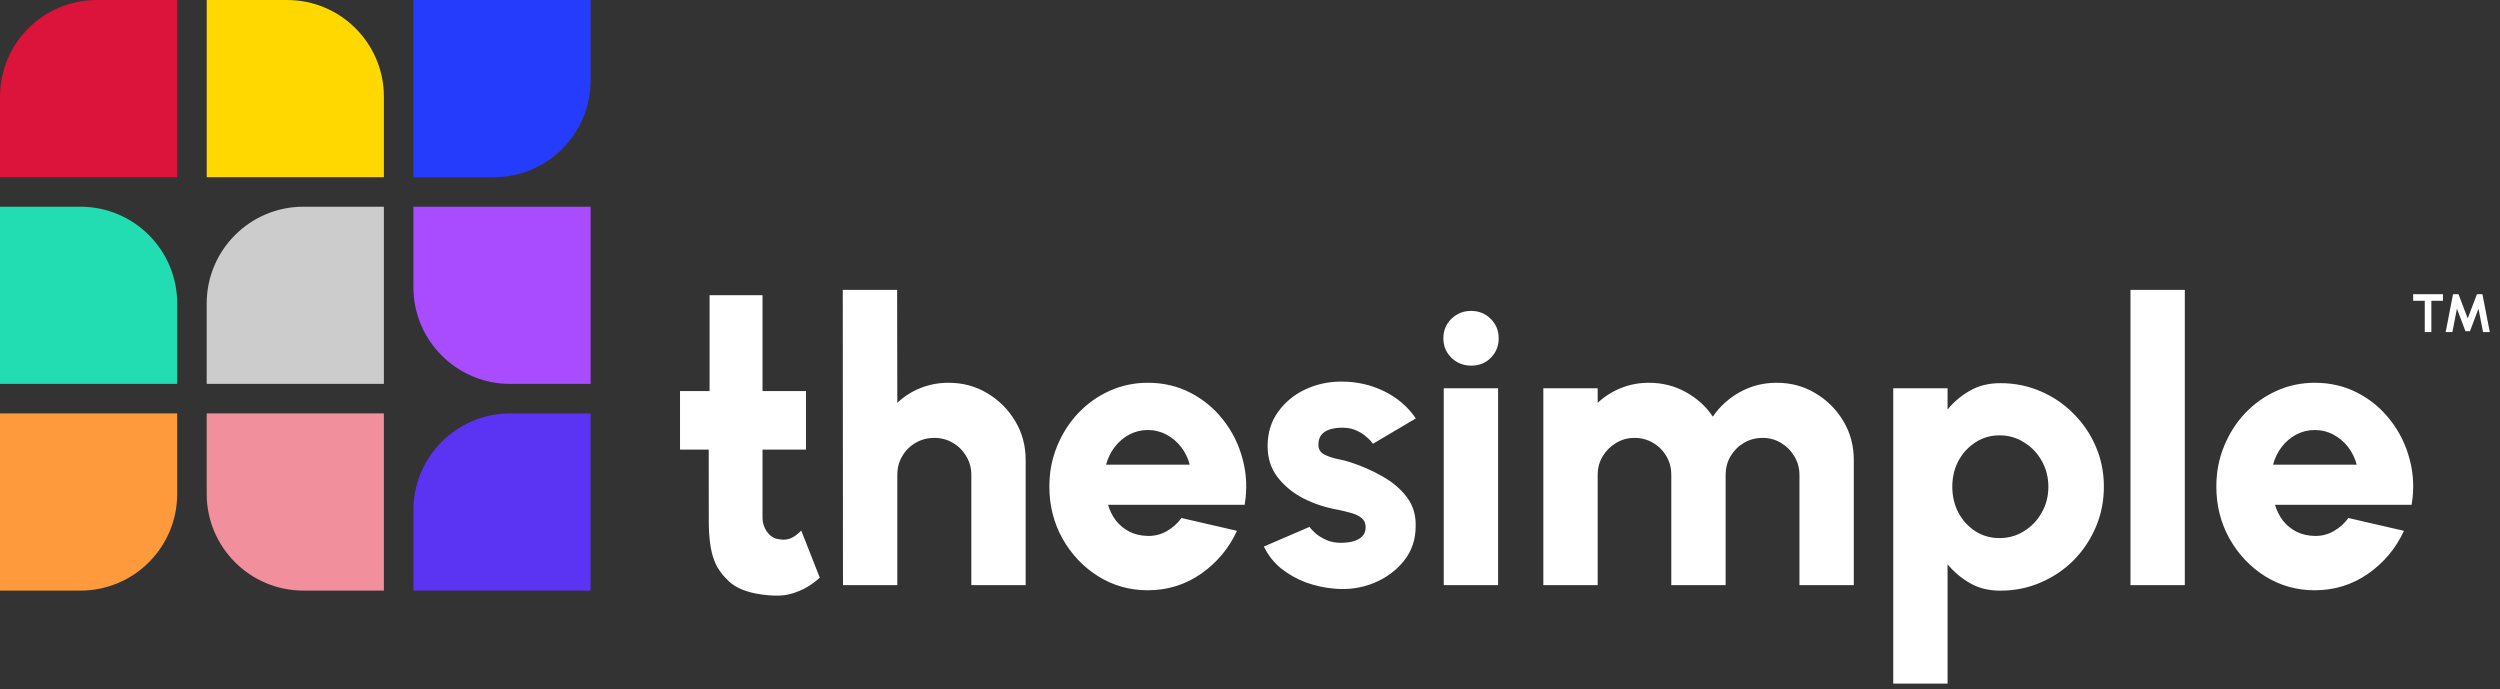 <svg width="156" height="43" viewBox="0 0 156 43" fill="none" xmlns="http://www.w3.org/2000/svg">
<rect x="0" y="0" width="156" height="43" fill="#333333" stroke="none"/>
<path d="M6.033 0.001H11.056V11.056H0V6.034C0 2.704 2.703 0.001 6.033 0.001Z" fill="#DC143C"/>
<path d="M17.922 0.001H12.899V11.056H23.955V6.034C23.955 2.704 21.252 0.001 17.922 0.001Z" fill="#FFD800"/>
<path d="M36.853 5.023L36.853 0.001L25.798 0.001L25.798 11.057L30.82 11.057C34.15 11.057 36.853 8.353 36.853 5.023Z" fill="#263CFC"/>
<path d="M31.83 23.955H36.853V12.899H25.797V17.922C25.797 21.252 28.5 23.955 31.83 23.955Z" fill="#A94CFF"/>
<path d="M12.898 18.933L12.898 23.955L23.954 23.955L23.954 12.899L18.932 12.899C15.602 12.899 12.898 15.603 12.898 18.933Z" fill="#CCCCCC"/>
<path d="M5.023 12.899L0.001 12.899L0.001 23.955L11.057 23.955L11.057 18.933C11.057 15.603 8.353 12.899 5.023 12.899Z" fill="#22DDB1"/>
<path d="M11.057 30.82L11.057 25.798L0.001 25.798L0.001 36.853L5.023 36.853C8.353 36.853 11.057 34.15 11.057 30.82Z" fill="#FF9A3C"/>
<path d="M18.932 36.853H23.954V25.798H12.898V30.82C12.898 34.15 15.602 36.853 18.932 36.853Z" fill="#F1909C"/>
<path d="M25.797 31.831L25.797 36.854L36.853 36.854L36.853 25.798L31.83 25.798C28.5 25.798 25.797 28.501 25.797 31.831Z" fill="#5A34F2"/>
<path d="M64.001 28.7V36.513H60.611V29.634C60.611 29.2 60.505 28.811 60.291 28.467C60.087 28.115 59.808 27.836 59.456 27.632C59.112 27.427 58.727 27.324 58.301 27.324C57.876 27.324 57.487 27.427 57.134 27.632C56.782 27.836 56.504 28.115 56.299 28.467C56.094 28.811 55.992 29.2 55.992 29.634V36.513H52.602L52.589 18.087H55.98L55.992 25.138C56.401 24.745 56.881 24.438 57.429 24.216C57.986 23.995 58.572 23.885 59.186 23.885C60.079 23.885 60.885 24.102 61.606 24.536C62.335 24.97 62.916 25.551 63.35 26.28C63.784 27.001 64.001 27.808 64.001 28.7ZM71.622 36.833C70.492 36.833 69.46 36.542 68.527 35.96C67.601 35.379 66.86 34.597 66.303 33.614C65.754 32.631 65.48 31.546 65.48 30.359C65.48 29.466 65.64 28.631 65.959 27.853C66.279 27.067 66.717 26.378 67.274 25.789C67.839 25.191 68.494 24.724 69.239 24.389C69.984 24.053 70.779 23.885 71.622 23.885C72.597 23.885 73.486 24.094 74.288 24.511C75.099 24.929 75.783 25.498 76.34 26.219C76.905 26.939 77.306 27.754 77.543 28.663C77.789 29.573 77.83 30.518 77.666 31.501H69.141C69.247 31.861 69.411 32.189 69.632 32.484C69.862 32.77 70.14 33 70.468 33.172C70.803 33.344 71.188 33.434 71.622 33.442C72.048 33.45 72.441 33.352 72.802 33.147C73.162 32.943 73.469 32.668 73.723 32.324L77.187 33.123C76.688 34.212 75.942 35.105 74.951 35.801C73.96 36.489 72.851 36.833 71.622 36.833ZM69.018 28.995H74.239C74.132 28.586 73.952 28.217 73.698 27.89C73.445 27.562 73.137 27.304 72.777 27.116C72.425 26.927 72.04 26.833 71.622 26.833C71.213 26.833 70.828 26.927 70.468 27.116C70.115 27.304 69.812 27.562 69.559 27.89C69.313 28.209 69.133 28.578 69.018 28.995ZM83.3 36.734C82.669 36.685 82.063 36.554 81.482 36.341C80.9 36.12 80.38 35.825 79.922 35.457C79.471 35.08 79.119 34.63 78.865 34.105L81.715 32.877C81.805 33.008 81.941 33.151 82.121 33.307C82.301 33.454 82.518 33.585 82.772 33.7C83.034 33.815 83.337 33.872 83.681 33.872C83.935 33.872 84.18 33.843 84.418 33.786C84.655 33.721 84.848 33.618 84.995 33.479C85.143 33.331 85.216 33.139 85.216 32.902C85.216 32.639 85.122 32.439 84.934 32.3C84.746 32.16 84.516 32.058 84.246 31.992C83.984 31.919 83.73 31.857 83.484 31.808C82.731 31.677 82.018 31.444 81.347 31.108C80.683 30.764 80.143 30.322 79.725 29.781C79.308 29.241 79.099 28.594 79.099 27.84C79.099 27.013 79.316 26.301 79.75 25.703C80.184 25.097 80.749 24.63 81.445 24.302C82.141 23.975 82.895 23.811 83.705 23.811C84.664 23.811 85.552 24.012 86.371 24.413C87.19 24.814 87.849 25.379 88.349 26.108L85.671 27.693C85.564 27.537 85.425 27.39 85.253 27.251C85.089 27.103 84.897 26.98 84.676 26.882C84.463 26.776 84.234 26.714 83.988 26.698C83.668 26.673 83.378 26.694 83.116 26.759C82.854 26.817 82.645 26.927 82.489 27.091C82.342 27.255 82.268 27.476 82.268 27.754C82.268 28.025 82.387 28.225 82.624 28.356C82.862 28.479 83.136 28.573 83.447 28.639C83.759 28.696 84.033 28.766 84.27 28.848C84.983 29.077 85.65 29.372 86.273 29.732C86.903 30.084 87.411 30.518 87.796 31.034C88.181 31.55 88.361 32.156 88.337 32.852C88.337 33.663 88.095 34.376 87.612 34.99C87.129 35.596 86.502 36.059 85.732 36.378C84.971 36.689 84.16 36.808 83.3 36.734ZM90.09 24.229H93.481V36.513H90.09V24.229ZM91.81 22.816C91.319 22.816 90.905 22.652 90.569 22.325C90.234 21.997 90.066 21.592 90.066 21.108C90.066 20.625 90.234 20.22 90.569 19.892C90.905 19.565 91.315 19.401 91.798 19.401C92.281 19.401 92.686 19.565 93.014 19.892C93.35 20.22 93.518 20.625 93.518 21.108C93.518 21.592 93.354 21.997 93.026 22.325C92.707 22.652 92.301 22.816 91.81 22.816ZM96.304 36.513V24.229H99.695V25.138C100.113 24.745 100.596 24.438 101.144 24.216C101.693 23.995 102.275 23.885 102.889 23.885C103.724 23.885 104.49 24.077 105.186 24.462C105.89 24.847 106.455 25.359 106.881 25.998C107.315 25.359 107.88 24.847 108.576 24.462C109.273 24.077 110.034 23.885 110.861 23.885C111.754 23.885 112.561 24.102 113.281 24.536C114.01 24.97 114.592 25.551 115.026 26.28C115.46 27.001 115.677 27.808 115.677 28.7V36.513H112.286V29.634C112.286 29.208 112.18 28.823 111.967 28.479C111.762 28.127 111.488 27.849 111.144 27.644C110.8 27.431 110.415 27.324 109.989 27.324C109.563 27.324 109.174 27.427 108.822 27.632C108.478 27.836 108.2 28.115 107.987 28.467C107.782 28.811 107.68 29.2 107.68 29.634V36.513H104.289V29.634C104.289 29.2 104.187 28.811 103.982 28.467C103.777 28.115 103.499 27.836 103.147 27.632C102.803 27.427 102.418 27.324 101.992 27.324C101.574 27.324 101.189 27.431 100.837 27.644C100.493 27.849 100.215 28.127 100.002 28.479C99.797 28.823 99.695 29.208 99.695 29.634V36.513H96.304ZM121.528 42.655H118.138V24.229H121.528V25.555C121.922 25.072 122.388 24.679 122.929 24.376C123.469 24.065 124.1 23.909 124.821 23.909C125.713 23.909 126.549 24.077 127.327 24.413C128.113 24.749 128.801 25.216 129.39 25.814C129.98 26.403 130.443 27.087 130.779 27.865C131.114 28.643 131.282 29.478 131.282 30.371C131.282 31.264 131.114 32.103 130.779 32.889C130.443 33.675 129.98 34.367 129.39 34.965C128.801 35.555 128.113 36.018 127.327 36.353C126.549 36.689 125.713 36.857 124.821 36.857C124.1 36.857 123.469 36.702 122.929 36.39C122.388 36.079 121.922 35.686 121.528 35.211V42.655ZM124.772 27.165C124.215 27.165 123.711 27.312 123.261 27.607C122.818 27.894 122.466 28.279 122.204 28.762C121.95 29.245 121.823 29.781 121.823 30.371C121.823 30.961 121.95 31.501 122.204 31.992C122.466 32.476 122.818 32.861 123.261 33.147C123.711 33.434 124.215 33.577 124.772 33.577C125.328 33.577 125.836 33.434 126.295 33.147C126.762 32.861 127.13 32.476 127.4 31.992C127.679 31.509 127.818 30.969 127.818 30.371C127.818 29.79 127.683 29.257 127.413 28.774C127.142 28.283 126.774 27.894 126.307 27.607C125.848 27.312 125.337 27.165 124.772 27.165ZM132.942 36.513V18.087H136.332V36.513H132.942ZM144.441 36.833C143.311 36.833 142.279 36.542 141.345 35.96C140.42 35.379 139.679 34.597 139.122 33.614C138.573 32.631 138.299 31.546 138.299 30.359C138.299 29.466 138.458 28.631 138.778 27.853C139.097 27.067 139.535 26.378 140.092 25.789C140.657 25.191 141.313 24.724 142.058 24.389C142.803 24.053 143.597 23.885 144.441 23.885C145.416 23.885 146.304 24.094 147.107 24.511C147.917 24.929 148.601 25.498 149.158 26.219C149.723 26.939 150.125 27.754 150.362 28.663C150.608 29.573 150.649 30.518 150.485 31.501H141.96C142.066 31.861 142.23 32.189 142.451 32.484C142.68 32.77 142.959 33 143.286 33.172C143.622 33.344 144.007 33.434 144.441 33.442C144.867 33.45 145.26 33.352 145.62 33.147C145.981 32.943 146.288 32.668 146.542 32.324L150.006 33.123C149.506 34.212 148.761 35.105 147.77 35.801C146.779 36.489 145.669 36.833 144.441 36.833ZM141.837 28.995H147.058C146.951 28.586 146.771 28.217 146.517 27.89C146.263 27.562 145.956 27.304 145.596 27.116C145.244 26.927 144.859 26.833 144.441 26.833C144.031 26.833 143.647 26.927 143.286 27.116C142.934 27.304 142.631 27.562 142.377 27.89C142.132 28.209 141.951 28.578 141.837 28.995Z" fill="white"/>
<path d="M44.278 24.402H42.434V28.054H44.224C44.224 29.203 44.228 30.41 44.228 32.444C44.228 34.781 44.703 35.522 45.477 36.269C46.343 37.103 48.02 37.167 48.488 37.167C49.06 37.167 49.512 37.05 50.13 36.76C50.451 36.609 50.931 36.266 51.154 36.045L49.998 33.108C49.43 33.68 49.044 33.746 48.496 33.628C47.949 33.51 47.582 32.889 47.581 32.332V28.054H50.292V24.402H47.581V18.422H44.278V24.402Z" fill="white"/>
<path d="M152.44 18.357V18.769H151.717V20.721H151.305V18.769H150.582V18.357H152.44ZM152.61 20.721L153.069 18.357H153.41L153.986 19.872L154.562 18.357H154.903L155.363 20.721H154.942L154.658 19.258L154.126 20.667H153.844L153.312 19.258L153.03 20.721H152.61Z" fill="white"/>
</svg>
